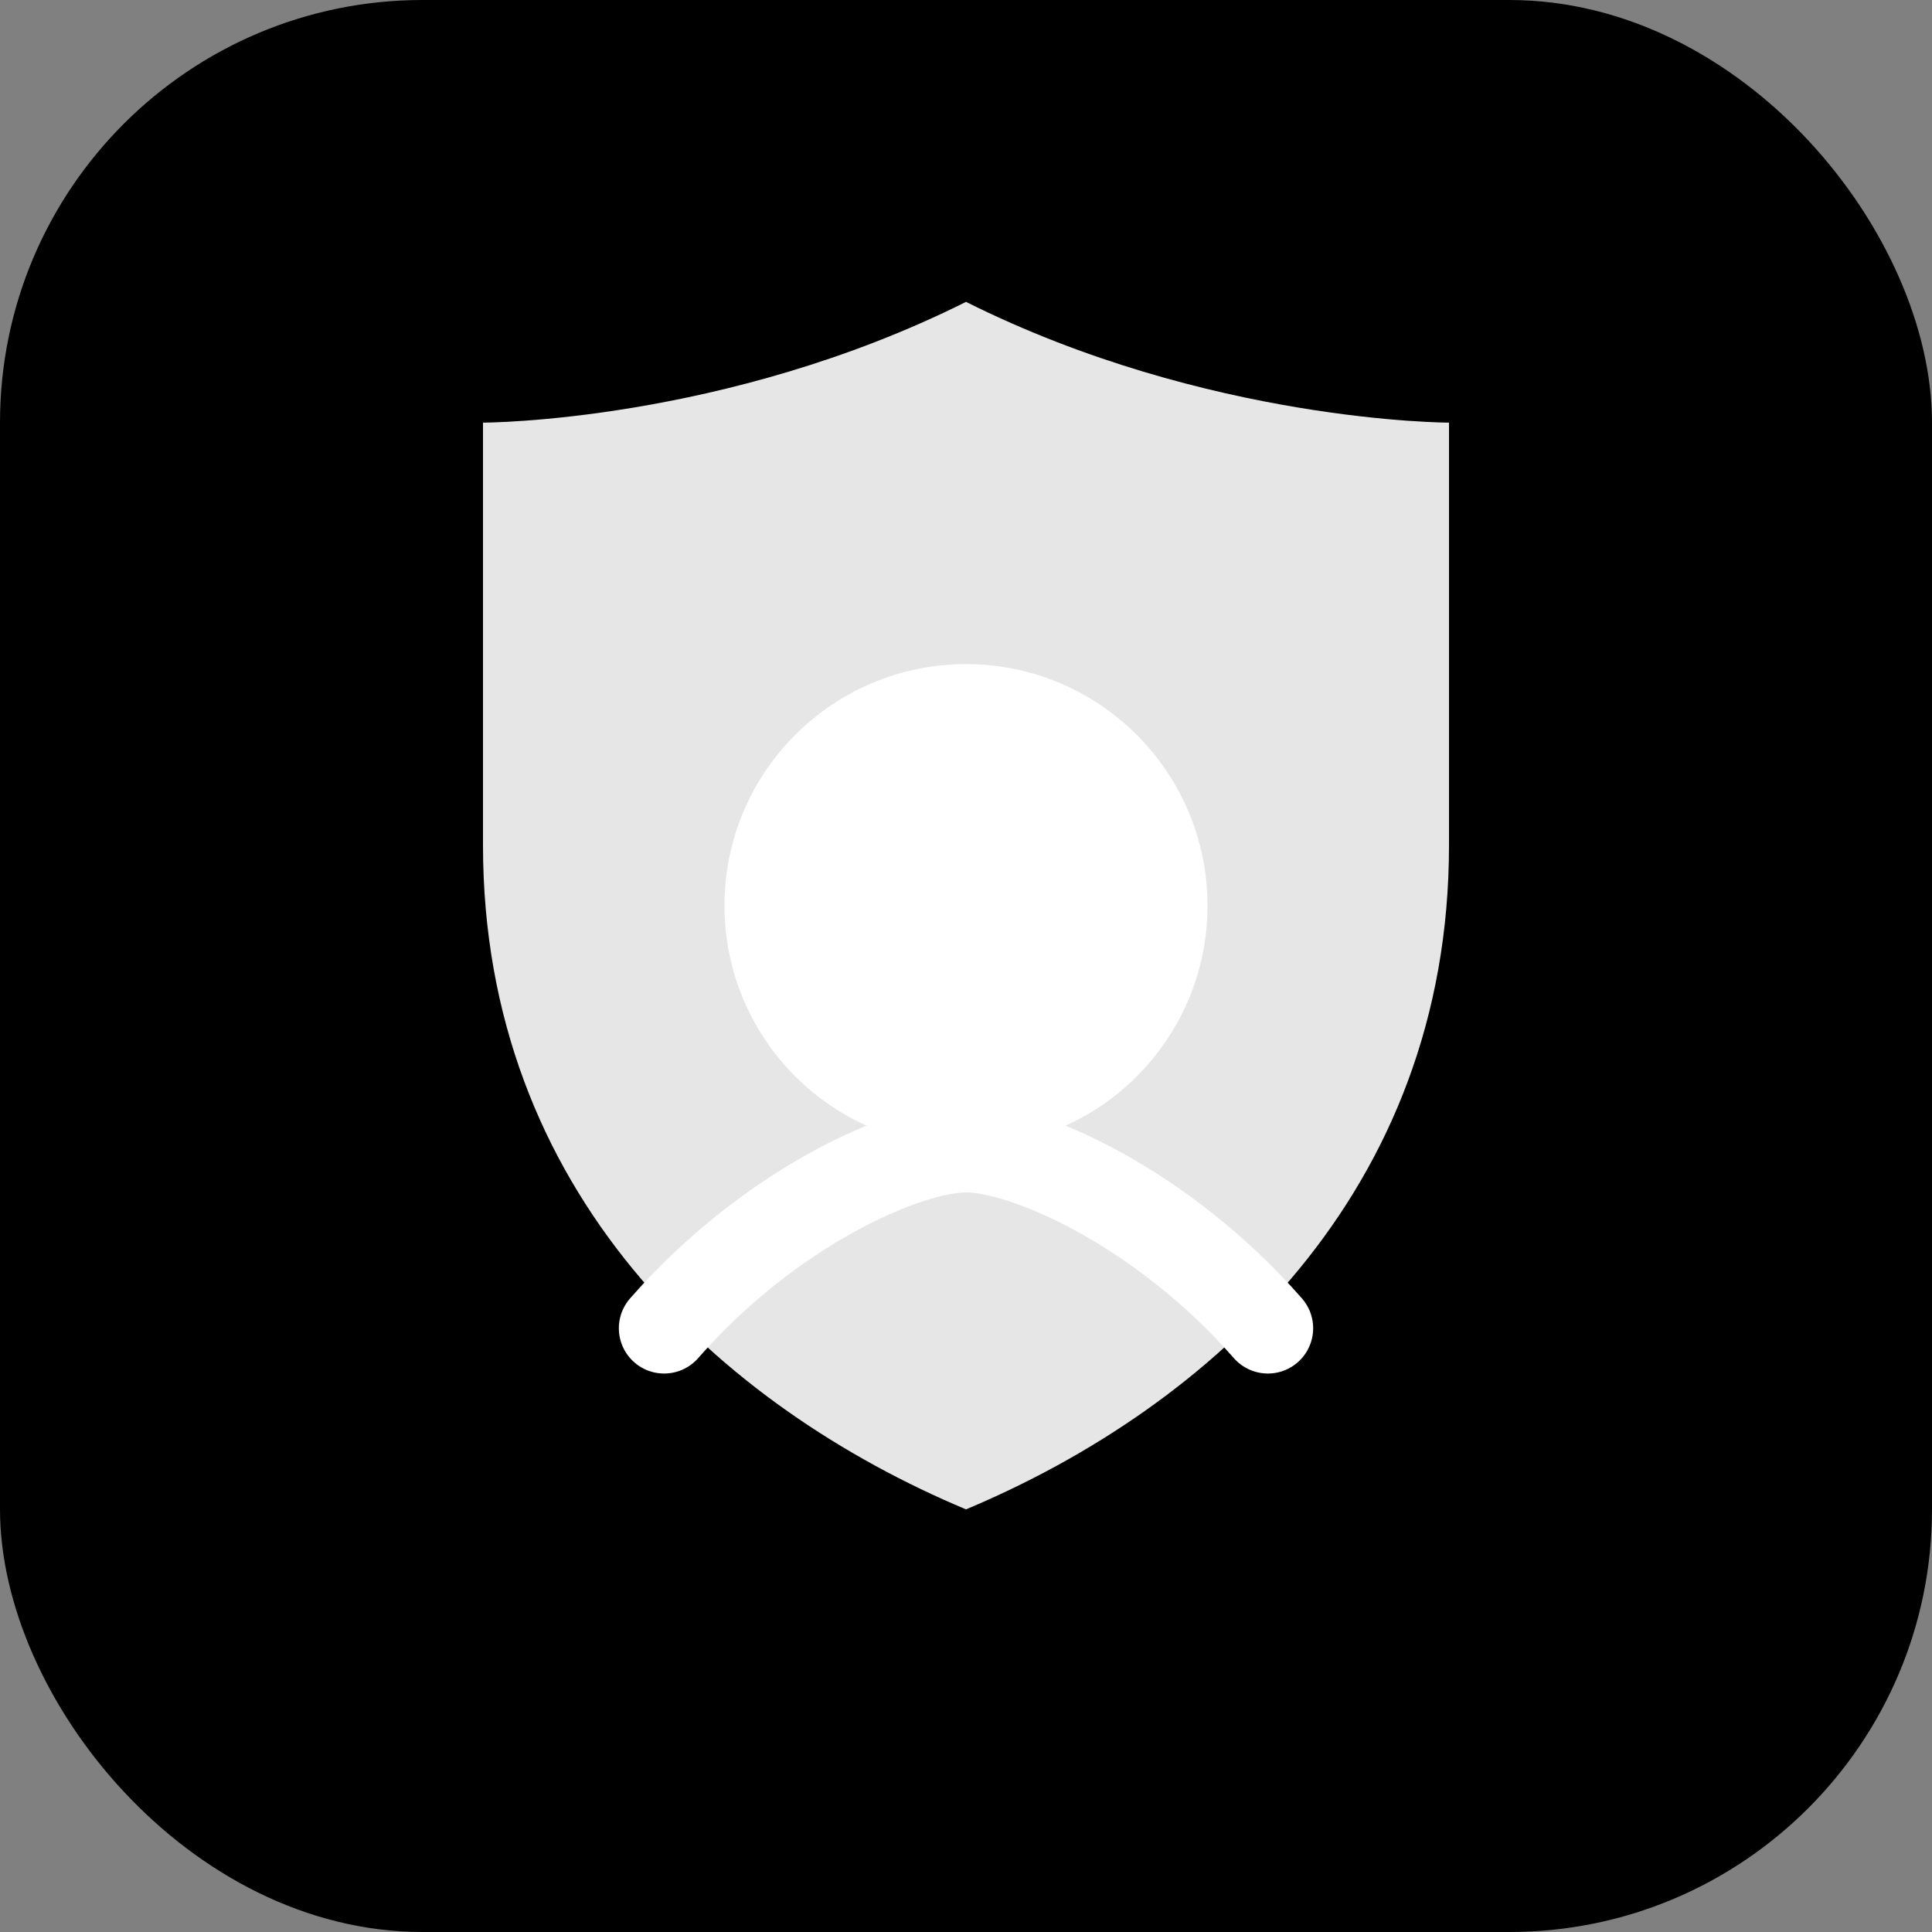 <svg xmlns="http://www.w3.org/2000/svg" viewBox="0 0 64 64">
  <rect x="0" y="0" width="64" height="64" fill="#808080" stroke="none"/>
  <defs>
    <linearGradient id="g" x1="0" x2="1" y1="0" y2="1">
      <stop offset="0%" stop-color="hsl(258,80%,58%)"/>
      <stop offset="100%" stop-color="hsl(198,90%,52%)"/>
    </linearGradient>
  </defs>
  <rect width="64" height="64" rx="14" fill="url(#g)"/>
  <path fill="#fff" d="M32 10c8 4 16 4 16 4v14c0 11.5-7.9 18.6-16 22-8.1-3.4-16-10.5-16-22V14s8 0 16-4Z" opacity="0.9"/>
  <circle cx="32" cy="30" r="8" fill="#fff"/>
  <path d="M22 44c3.5-4 8-6 10-6s6.5 2 10 6" fill="none" stroke="#fff" stroke-width="3" stroke-linecap="round"/>
</svg>

